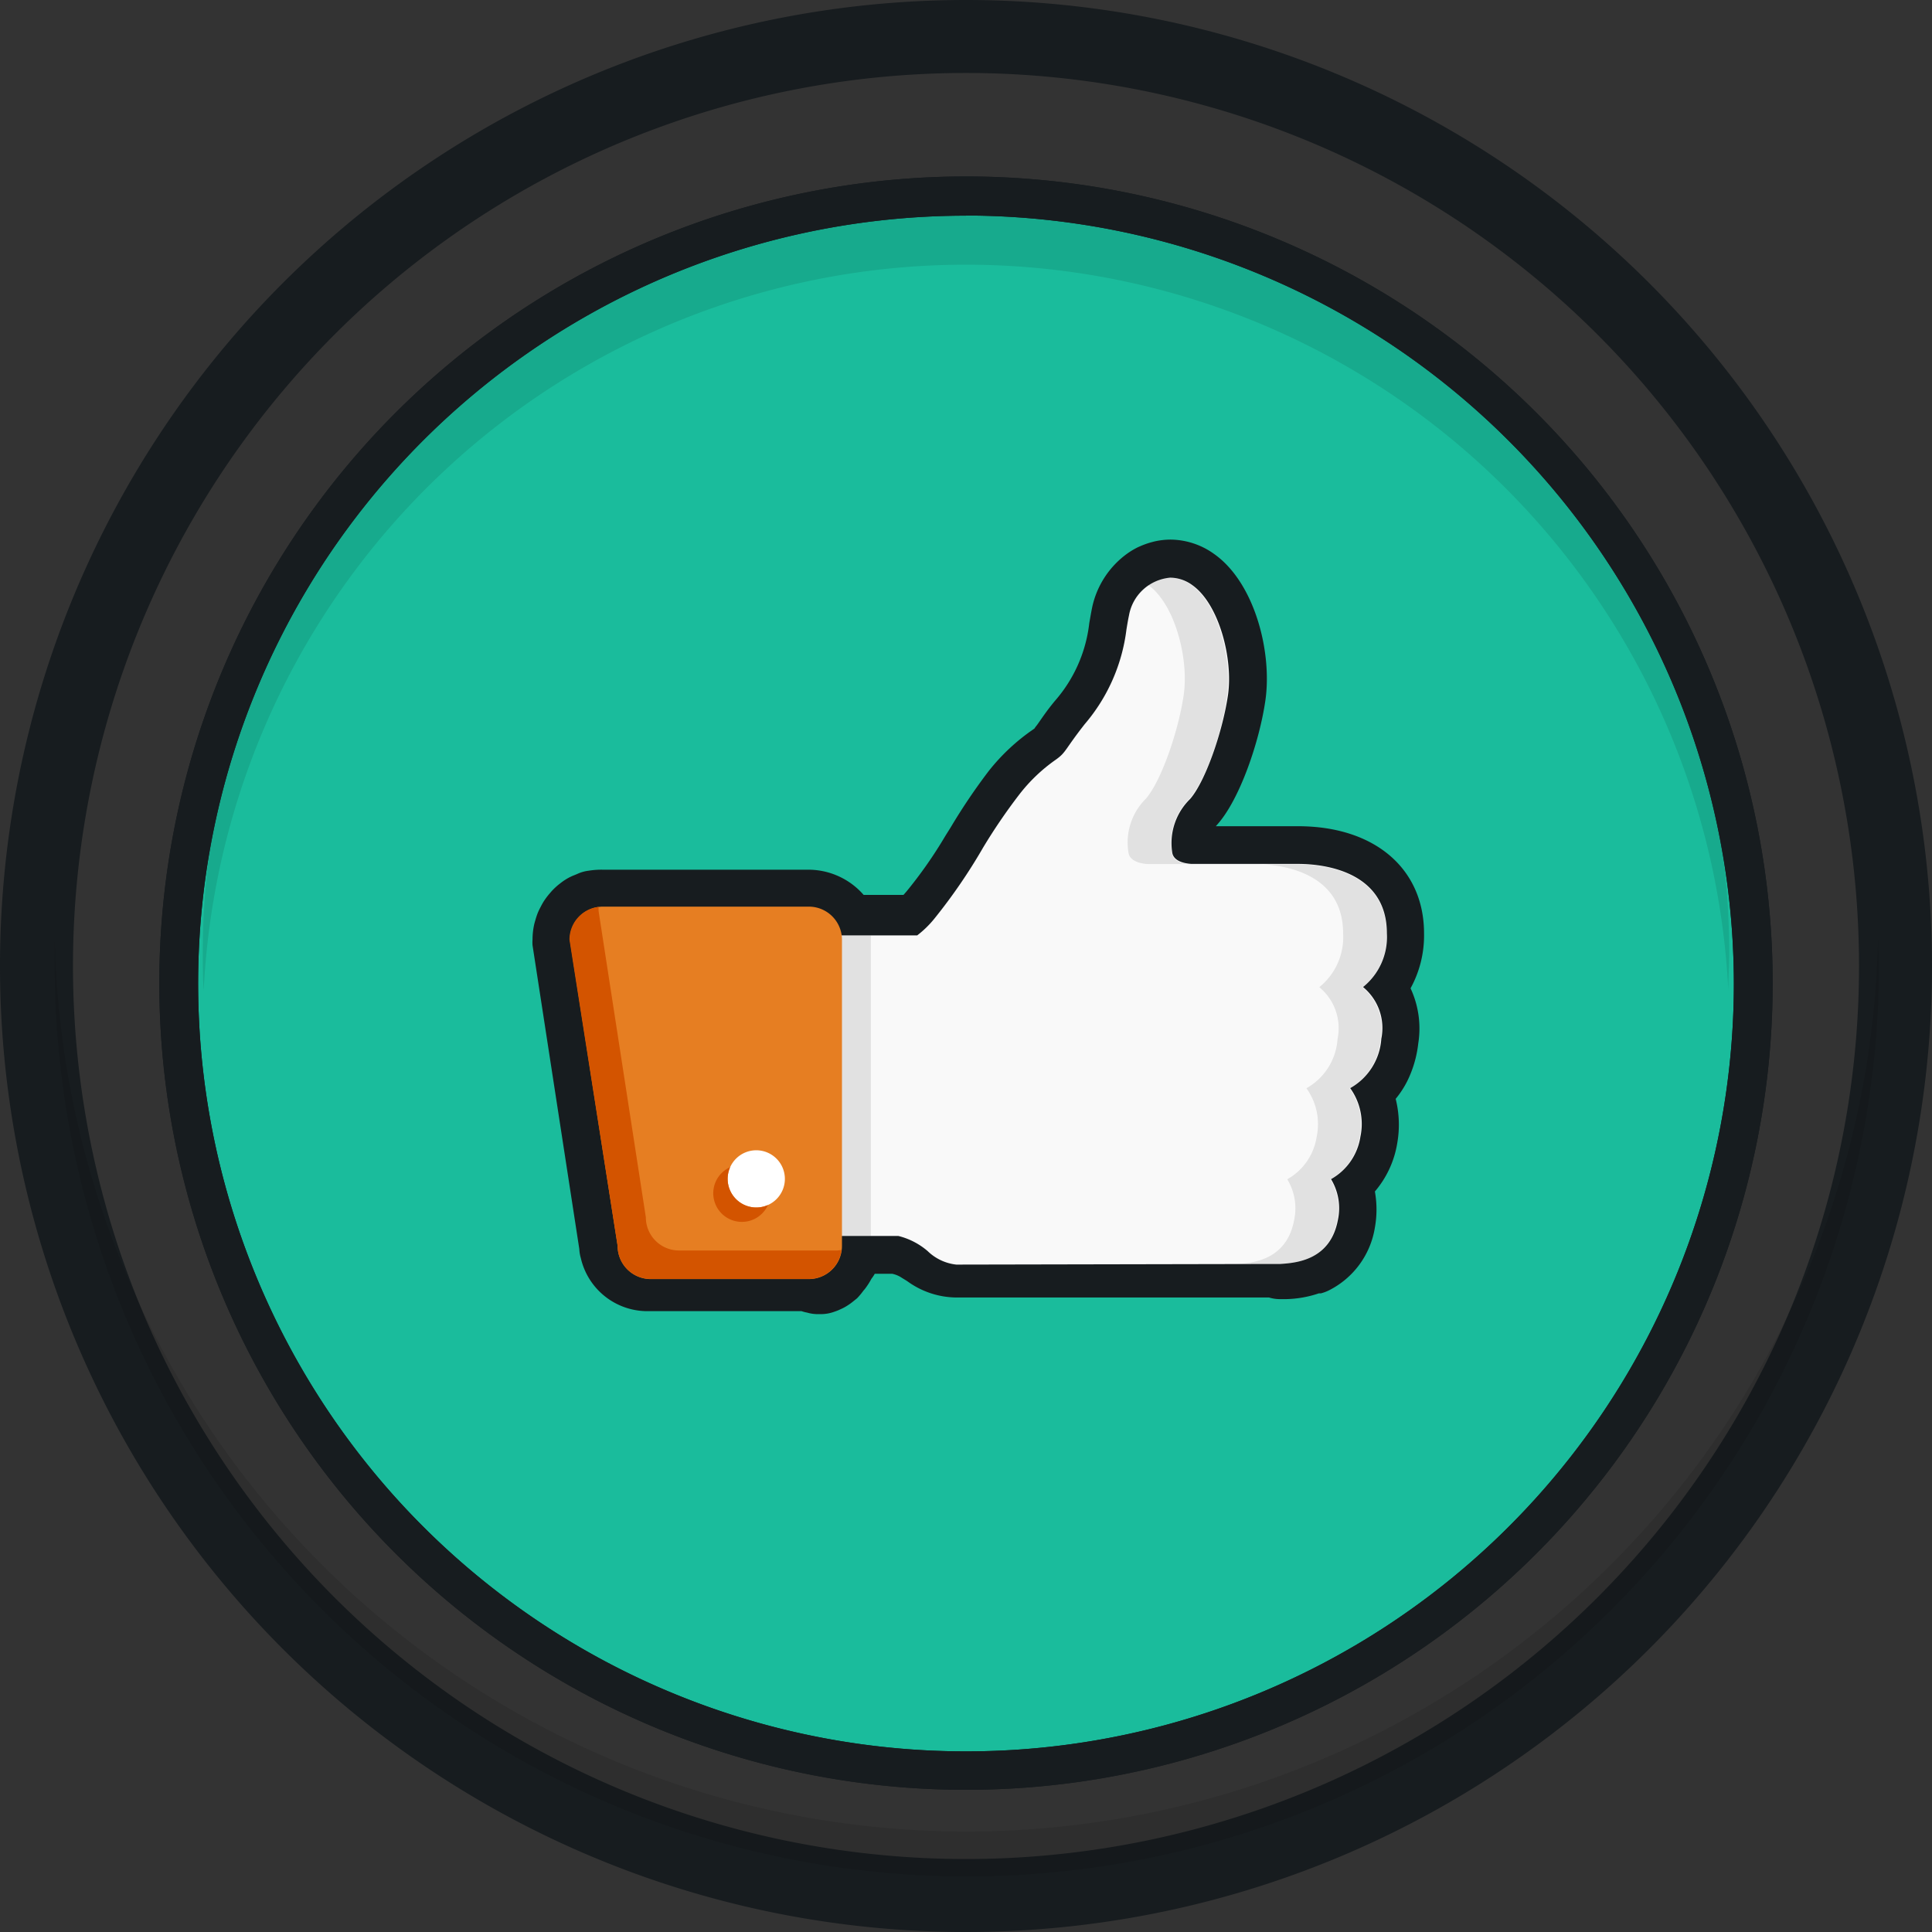 <svg xmlns="http://www.w3.org/2000/svg" viewBox="0 0 153.28 153.28"><rect x="0" y="0" width="153.28" height="153.28" fill="#333333" stroke="none"/><defs><style>.cls-1{fill:#1abc9c;}.cls-2{fill:#171c1f;}.cls-3{opacity:0.1;}.cls-4{fill:#f9f9f9;}.cls-5{opacity:0.1;}.cls-6{fill:#e67e22;}.cls-7{fill:#fff;}.cls-8{fill:#d35400;}</style></defs><title>curtir</title><g id="Camada_2" data-name="Camada 2"><g id="Camada_1-2" data-name="Camada 1"><g id="Yellow"><circle class="cls-1" cx="76.64" cy="77.63" r="61.72"/></g><g id="Outline"><path class="cls-2" d="M76.64,0a76.64,76.64,0,1,0,76.64,76.64A76.64,76.64,0,0,0,76.64,0Zm0,147.49a70.85,70.85,0,1,1,70.85-70.85A70.85,70.85,0,0,1,76.64,147.49Z"/></g><g id="Shadows" class="cls-3"><path d="M149,74.17a72.34,72.34,0,0,1-144.66,0c0,.49,0,1,0,1.48a72.37,72.37,0,1,0,144.73,0C149,75.15,149,74.66,149,74.17ZM76.64,21a60.55,60.55,0,0,1,60.48,57.6c0-1,.07-2,.07-3a60.55,60.55,0,0,0-121.1,0c0,1,0,2,.07,3A60.55,60.55,0,0,1,76.64,21Z"/></g><path class="cls-2" d="M76.64,142a64,64,0,1,1,64-64A64,64,0,0,1,76.64,142Zm0-124.89A60.92,60.92,0,1,0,137.56,78,61,61,0,0,0,76.64,17.1Z"/><path class="cls-2" d="M76.64,142a64,64,0,1,1,64-64A64,64,0,0,1,76.64,142Zm0-124.89A60.92,60.92,0,1,0,137.56,78,61,61,0,0,0,76.64,17.1Z"/><path class="cls-2" d="M64.85,104.26a3,3,0,0,1-.81-.12,3.33,3.33,0,0,1-.46-.12h-12a5.42,5.42,0,0,1-5.5-4.21,3.1,3.1,0,0,1-.12-.72L42.25,75a3,3,0,0,1,0-.46,5.59,5.59,0,0,1,.11-1.1,4.15,4.15,0,0,1,.11-.42,5.88,5.88,0,0,1,.19-.58,4.7,4.7,0,0,1,.23-.48,5.06,5.06,0,0,1,.25-.45,5.89,5.89,0,0,1,.38-.52l.24-.28a5.32,5.32,0,0,1,.55-.52l.23-.18a4.8,4.8,0,0,1,.63-.4l.23-.11.37-.15a3,3,0,0,1,.93-.27A6.24,6.24,0,0,1,47.84,69H64.17a5.82,5.82,0,0,1,4.35,2h3.16l.22-.25A35,35,0,0,0,75,66.32l.42-.67a47.59,47.59,0,0,1,3-4.45A16.1,16.1,0,0,1,82,57.85l.1-.08c0-.05.11-.15.24-.34.28-.39.67-1,1.36-1.83a11.29,11.29,0,0,0,2.72-6.16c.09-.51.15-.86.22-1.21a7.08,7.08,0,0,1,2.85-4.35,6.15,6.15,0,0,1,.8-.47l.23-.1a6.29,6.29,0,0,1,.83-.29l.23-.06a5.85,5.85,0,0,1,1.26-.15,6,6,0,0,1,3.47,1.13c3.24,2.27,4.64,7.81,4.08,11.65-.47,3.23-2,7.76-3.78,9.79l-.15.17,6.52,0c6.1,0,10,3.38,10,8.5a8.71,8.71,0,0,1-1.07,4.36,7.55,7.55,0,0,1,.61,4.38,9,9,0,0,1-.88,3,7.6,7.6,0,0,1-.91,1.39,8.47,8.47,0,0,1,.12,3.54,7.83,7.83,0,0,1-1.77,3.81,8.07,8.07,0,0,1,0,2.86,6.77,6.77,0,0,1-3.68,5,3.15,3.15,0,0,1-.6.22l-.16,0a8.65,8.65,0,0,1-2.65.46l-.43,0a3,3,0,0,1-.88-.13H75.87A6.7,6.7,0,0,1,72,101.66l-.09-.06-.36-.22a2.12,2.12,0,0,0-.76-.32H69.4a2.92,2.92,0,0,1-.26.39h0a5.82,5.82,0,0,1-.52.81l-.12.14A5.75,5.75,0,0,1,68,103l-.31.25a4.45,4.45,0,0,1-.49.35,3.52,3.52,0,0,1-.51.27,3.57,3.57,0,0,1-.47.19,3.11,3.11,0,0,1-1.07.2Z"/><path class="cls-4" d="M75.87,100.33a3.86,3.86,0,0,1-2.27-1.07,5.64,5.64,0,0,0-2.32-1.2H66.7a1,1,0,0,1-1-1V75.21a1,1,0,0,1,1-1h6.07a8,8,0,0,0,1.38-1.35A44.12,44.12,0,0,0,78,67.24a45.06,45.06,0,0,1,2.84-4.17,13.21,13.21,0,0,1,2.94-2.81c.82-.59.65-.73,2.28-2.81a14.23,14.23,0,0,0,3.31-7.51c.06-.36.12-.74.2-1.11a3.64,3.64,0,0,1,3.27-3,3,3,0,0,1,1.75.59c2.13,1.5,3.26,5.86,2.83,8.76s-1.79,6.82-3,8.21A4.88,4.88,0,0,0,93,67.62c.11.88,1.46.91,1.52.92l8.45,0c2.44,0,7.06.78,7.06,5.5a5.09,5.09,0,0,1-1.89,4.27,4.21,4.21,0,0,1,1.45,4.1,4.86,4.86,0,0,1-2.47,3.92,4.87,4.87,0,0,1,.81,3.86,4.67,4.67,0,0,1-2.33,3.36,4.45,4.45,0,0,1,.54,3.26c-.61,3.21-3.38,3.39-4.57,3.47l-.37,0Z"/><path class="cls-5" d="M108.09,78.33A5.09,5.09,0,0,0,110,74.07c0-4.72-4.61-5.48-7.06-5.5l-8.45,0c-.06,0-1.41,0-1.52-.92a4.88,4.88,0,0,1,1.38-4.26c1.25-1.39,2.61-5.24,3-8.21s-.7-7.26-2.83-8.76a3,3,0,0,0-1.75-.59,2.9,2.9,0,0,0-1.69.57l0,0c2.13,1.5,3.26,5.86,2.83,8.76s-1.79,6.82-3,8.21a4.88,4.88,0,0,0-1.38,4.26c.11.88,1.46.91,1.52.92l8.45,0c2.44,0,7.06.78,7.06,5.5a5.09,5.09,0,0,1-1.89,4.27,4.21,4.21,0,0,1,1.45,4.1,4.86,4.86,0,0,1-2.47,3.92,4.87,4.87,0,0,1,.81,3.86,4.67,4.67,0,0,1-2.33,3.36,4.45,4.45,0,0,1,.54,3.26c-.61,3.21-3.38,3.39-4.57,3.47l-.37,0h3.41l.37,0c1.18-.08,4-.26,4.57-3.47a4.45,4.45,0,0,0-.54-3.26,4.67,4.67,0,0,0,2.33-3.36,4.86,4.86,0,0,0-.81-3.86,4.86,4.86,0,0,0,2.47-3.92A4.21,4.21,0,0,0,108.09,78.33ZM66.66,98.06h0Zm41.43-19.73A5.09,5.09,0,0,0,110,74.07c0-4.72-4.61-5.48-7.06-5.5l-8.45,0c-.06,0-1.41,0-1.52-.92a4.88,4.88,0,0,1,1.38-4.26c1.25-1.39,2.61-5.24,3-8.21s-.7-7.26-2.83-8.76a3,3,0,0,0-1.75-.59,2.9,2.9,0,0,0-1.69.57l0,0c2.13,1.5,3.26,5.86,2.83,8.76s-1.79,6.82-3,8.21a4.88,4.88,0,0,0-1.38,4.26c.11.88,1.46.91,1.52.92l8.45,0c2.44,0,7.06.78,7.06,5.5a5.09,5.09,0,0,1-1.89,4.27,4.21,4.21,0,0,1,1.45,4.1,4.86,4.86,0,0,1-2.47,3.92,4.87,4.87,0,0,1,.81,3.86,4.67,4.67,0,0,1-2.33,3.36,4.45,4.45,0,0,1,.54,3.26c-.61,3.21-3.38,3.39-4.57,3.47l-.37,0h3.41l.37,0c1.18-.08,4-.26,4.57-3.47a4.45,4.45,0,0,0-.54-3.26,4.67,4.67,0,0,0,2.33-3.36,4.86,4.86,0,0,0-.81-3.86,4.86,4.86,0,0,0,2.47-3.92A4.21,4.21,0,0,0,108.09,78.33ZM66.66,98.06h0Z"/><path class="cls-5" d="M65.66,74.22h3.43V98.08H65.66Z"/><path class="cls-6" d="M64.17,101.48H51.59A2.63,2.63,0,0,1,49,98.84L45.21,74.56a2.63,2.63,0,0,1,2.63-2.63H64.17a2.63,2.63,0,0,1,2.63,2.63V98.84A2.63,2.63,0,0,1,64.17,101.48Z"/><path class="cls-7" d="M60,91.26a2.27,2.27,0,1,1-2.27,2.27A2.27,2.27,0,0,1,60,91.26Z"/><path class="cls-8" d="M66.44,99.21H53.87a2.63,2.63,0,0,1-2.63-2.63L47.49,72.28l0-.33a2.62,2.62,0,0,0-2.31,2.6L49,98.84a2.63,2.63,0,0,0,2.63,2.63H64.17a2.62,2.62,0,0,0,2.59-2.3Z"/><path class="cls-8" d="M60,95.8a2.27,2.27,0,0,1-2.27-2.27,2.25,2.25,0,0,1,.2-.93,2.27,2.27,0,1,0,3,3A2.26,2.26,0,0,1,60,95.8Z"/></g></g></svg>